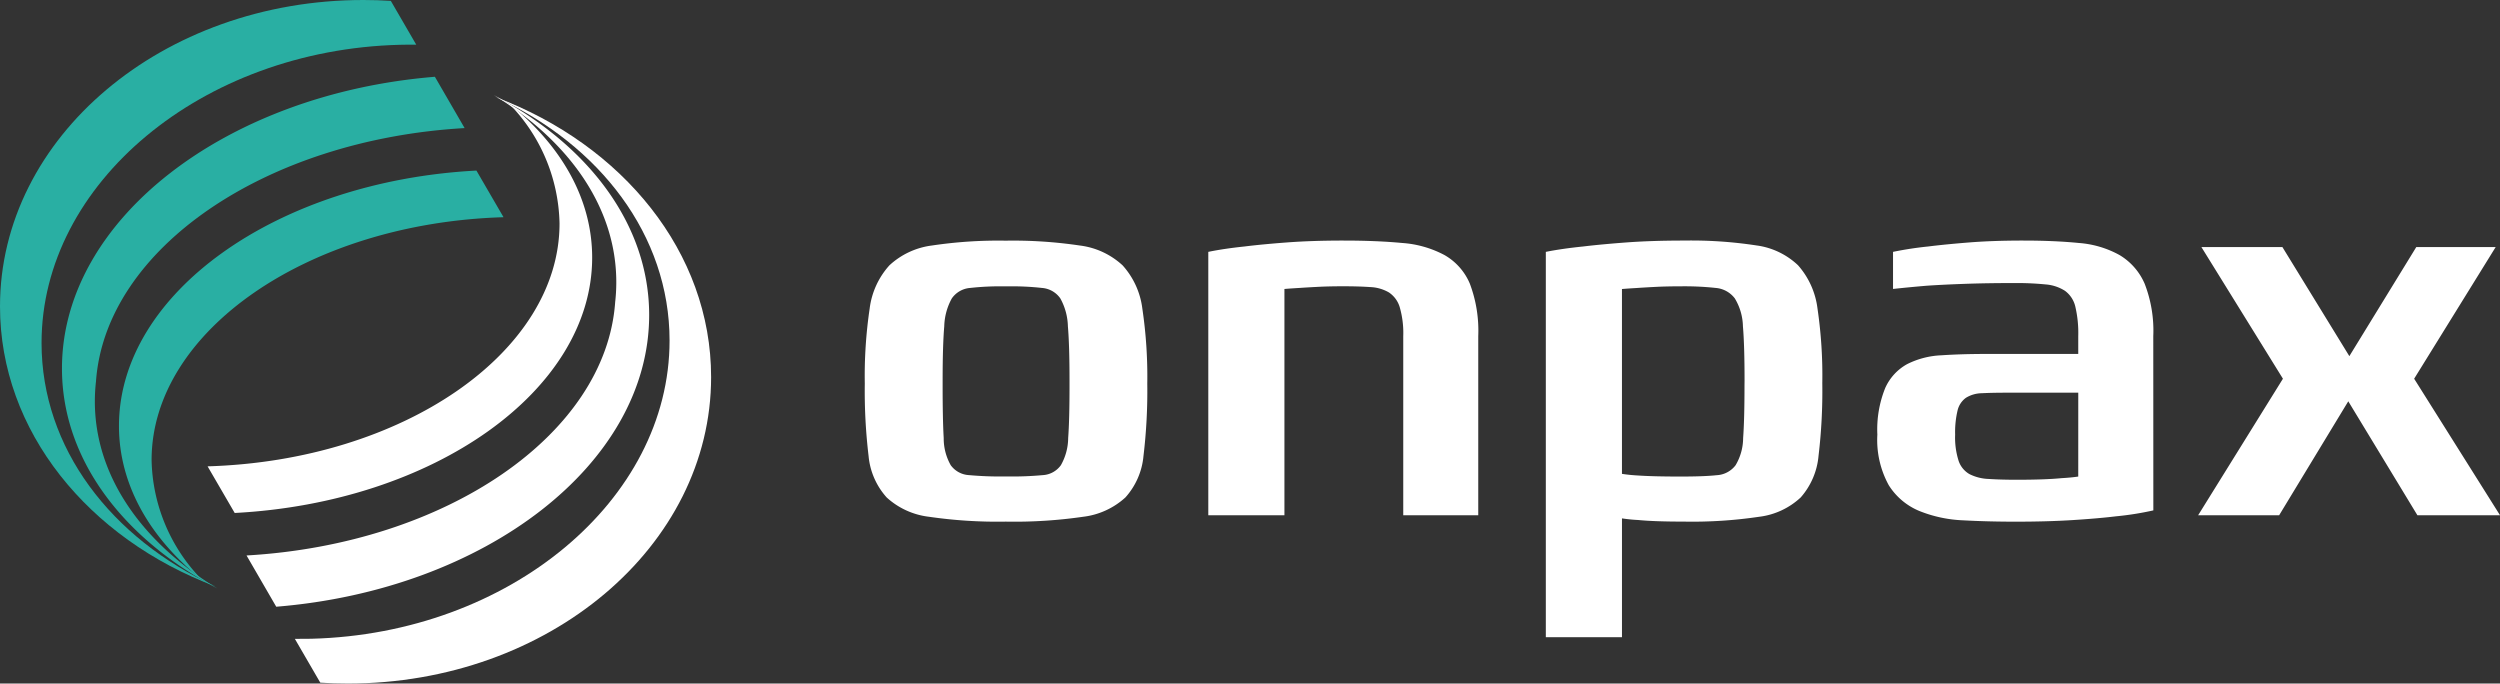 <svg xmlns="http://www.w3.org/2000/svg" width="174.297" height="47.656" viewBox="0 0 174.297 47.656"><rect x="0" y="0" width="174.297" height="47.656" fill="#333333" stroke="none"/><g transform="translate(278 -1204)"><g transform="translate(-278 1204)"><g transform="translate(0 0)"><g transform="translate(0 0)"><path d="M25.681.575q.968,0,1.919.061L29.372,3.69q-.571-.007-1.149.008C14.43,4.049,3.249,13.355,3.249,24.485c0,7.336,4.859,13.633,12.121,16.973C6.52,38.127.352,30.641.352,21.939.352,10.14,11.692.575,25.681.575" transform="translate(-0.352 -0.575)" fill="#29afa3" fill-rule="evenodd"/><path d="M35.073,12.39c-13.912.8-25.042,8.429-25.7,17.654a12.288,12.288,0,0,0-.08,1.4c0,5.2,3.276,9.819,8.538,13.043C11.234,41,7,35.463,7,29.146,7,18.764,18.436,10,33,8.813Z" transform="translate(-2.68 -3.46)" fill="#29afa3" fill-rule="evenodd"/><path d="M39.929,22.128c-13.58.4-24.537,7.931-24.537,16.931a12.255,12.255,0,0,0,3.525,8.36c-3.625-2.894-5.8-6.625-5.8-10.737,0-9.277,11.046-17.078,24.922-17.806Z" transform="translate(-4.823 -6.984)" fill="#29afa3" fill-rule="evenodd"/><path d="M35.679,51.881q-.968,0-1.919-.061l-1.772-3.054q.572.006,1.15-.008C46.93,48.407,58.111,39.1,58.111,27.971c0-7.336-4.859-13.633-12.121-16.973,8.85,3.331,15.018,10.817,15.018,19.519,0,11.8-11.34,21.364-25.329,21.364" transform="translate(-11.43 -4.225)" fill="#fff" fill-rule="evenodd"/><path d="M26.8,42.876c13.912-.8,25.042-8.429,25.7-17.654a12.4,12.4,0,0,0,.079-1.4c0-5.2-3.276-9.819-8.538-13.043,6.6,3.487,10.83,9.02,10.83,15.337,0,10.382-11.435,19.151-26,20.333Z" transform="translate(-9.612 -4.149)" fill="#fff" fill-rule="evenodd"/><path d="M22.624,36.979c13.58-.4,24.537-7.931,24.537-16.931a12.255,12.255,0,0,0-3.525-8.36c3.625,2.894,5.8,6.624,5.8,10.736,0,9.277-11.046,17.079-24.922,17.806Z" transform="translate(-8.151 -4.466)" fill="#fff" fill-rule="evenodd"/><path d="M130.677,45.536V33.058a6.514,6.514,0,0,0-.244-2.024,1.882,1.882,0,0,0-.753-1.03,2.792,2.792,0,0,0-1.3-.375q-.79-.056-1.883-.056-.979,0-1.732.038t-1.28.075q-.639.037-1.092.075V45.536h-5.308V27.174q1.092-.225,2.523-.375,1.2-.15,2.955-.282t3.934-.131q2.334,0,4.1.168a7.35,7.35,0,0,1,2.956.843,4.145,4.145,0,0,1,1.769,2,9.3,9.3,0,0,1,.584,3.654V45.536ZM107.41,36.168q0-2.473-.113-3.8a4.231,4.231,0,0,0-.527-1.948,1.716,1.716,0,0,0-1.28-.731,19.058,19.058,0,0,0-2.334-.112h-.339a19.065,19.065,0,0,0-2.334.112,1.718,1.718,0,0,0-1.28.731,4.239,4.239,0,0,0-.527,1.948q-.113,1.331-.113,3.8V36.5q0,2.361.075,3.654a3.785,3.785,0,0,0,.489,1.892,1.685,1.685,0,0,0,1.28.693,23.768,23.768,0,0,0,2.41.094h.339a23.186,23.186,0,0,0,2.391-.094,1.668,1.668,0,0,0,1.261-.693,3.9,3.9,0,0,0,.508-1.892q.095-1.292.094-3.654Zm5.421.187a38.129,38.129,0,0,1-.264,5.04,4.991,4.991,0,0,1-1.261,2.9,5.3,5.3,0,0,1-2.956,1.349,33.366,33.366,0,0,1-5.384.337,33.058,33.058,0,0,1-5.345-.337A5.3,5.3,0,0,1,94.666,44.3,4.992,4.992,0,0,1,93.4,41.4a38.21,38.21,0,0,1-.264-5.04,32.069,32.069,0,0,1,.339-5.227,5.507,5.507,0,0,1,1.374-3.016,5.341,5.341,0,0,1,2.974-1.387,31.265,31.265,0,0,1,5.139-.337,31.62,31.62,0,0,1,5.158.337,5.356,5.356,0,0,1,2.993,1.387,5.509,5.509,0,0,1,1.374,3.016A32.16,32.16,0,0,1,112.831,36.355Z" transform="translate(-32.844 -9.614)" fill="#fff" fill-rule="evenodd"/><path d="M226.965,45.536l-4.819-7.944-4.819,7.944h-5.648l5.911-9.518-5.685-9.181h5.647l4.669,7.607,4.668-7.607h5.535l-5.685,9.181,5.986,9.518Zm-23.644-8.544h-4.932q-1.092,0-1.788.037a2.168,2.168,0,0,0-1.111.319,1.514,1.514,0,0,0-.583.88,6.508,6.508,0,0,0-.17,1.686,5.363,5.363,0,0,0,.244,1.836,1.692,1.692,0,0,0,.754.918,3.212,3.212,0,0,0,1.336.338q.829.056,1.958.056,2,0,3.125-.112.676-.037,1.166-.112Zm5.234,8.206a20.982,20.982,0,0,1-2.6.413q-1.242.15-3.012.262t-3.991.112q-1.92,0-3.652-.094a9.135,9.135,0,0,1-3.068-.656,4.581,4.581,0,0,1-2.127-1.8,6.548,6.548,0,0,1-.791-3.523,7.71,7.71,0,0,1,.546-3.241,3.553,3.553,0,0,1,1.525-1.668,5.843,5.843,0,0,1,2.391-.618q1.411-.094,3.106-.094h6.438V33.058a8.057,8.057,0,0,0-.207-2.08,1.9,1.9,0,0,0-.715-1.086,2.925,2.925,0,0,0-1.374-.45,20.472,20.472,0,0,0-2.146-.094q-1.92,0-3.482.056t-2.654.131q-1.319.113-2.335.225V27.174a24.3,24.3,0,0,1,2.447-.375q1.2-.15,2.862-.282t3.764-.131q2.183,0,3.878.168a6.916,6.916,0,0,1,2.842.843,4.31,4.31,0,0,1,1.751,2,9.04,9.04,0,0,1,.6,3.654Zm-28.5-9.031q0-2.473-.113-3.8a3.919,3.919,0,0,0-.565-1.948,1.86,1.86,0,0,0-1.337-.731,20.357,20.357,0,0,0-2.428-.112q-.979,0-1.732.038t-1.28.075c-.426.025-.791.05-1.092.075V42.651a10.742,10.742,0,0,0,1.092.112q.527.037,1.28.056t1.732.019q1.619,0,2.5-.094a1.762,1.762,0,0,0,1.317-.693,3.741,3.741,0,0,0,.527-1.892q.095-1.292.095-3.654Zm5.421.187a38.136,38.136,0,0,1-.263,5.04,5.06,5.06,0,0,1-1.242,2.9,5.154,5.154,0,0,1-2.9,1.349,31.737,31.737,0,0,1-5.233.337q-2.071,0-3.2-.112a10.69,10.69,0,0,1-1.129-.113v8.282H166.2V27.174q1.131-.225,2.6-.375,1.243-.15,3.012-.282t4.029-.131a29.962,29.962,0,0,1,5.026.337,5.2,5.2,0,0,1,2.918,1.387,5.582,5.582,0,0,1,1.356,3.016A32.16,32.16,0,0,1,185.475,36.355Z" transform="translate(-58.427 -9.614)" fill="#fff" fill-rule="evenodd"/></g></g></g></g></svg>